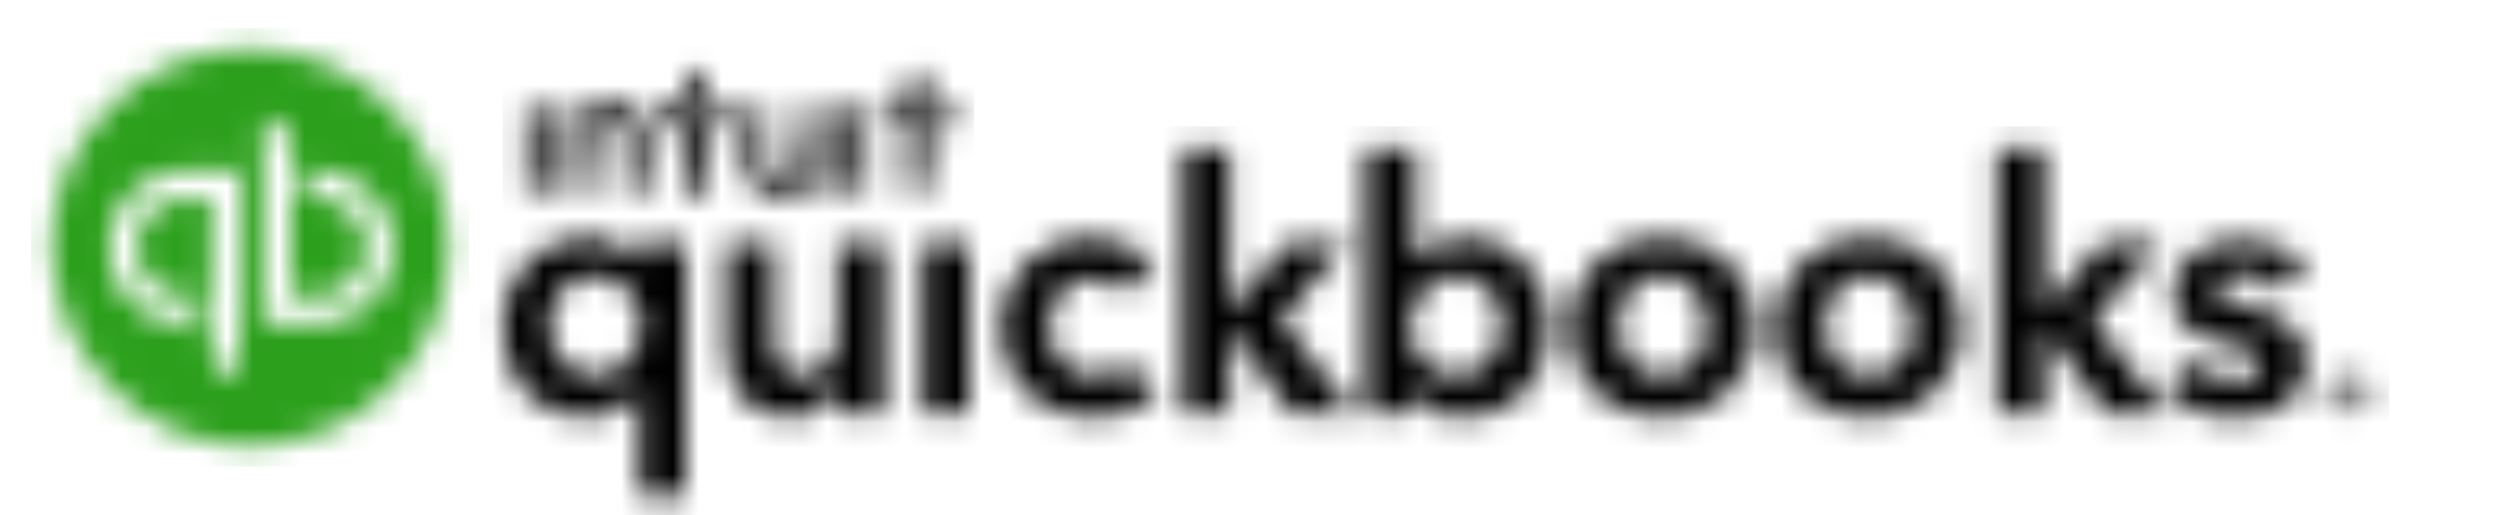 <?xml version="1.0" encoding="utf-8"?>
<!-- Generator: Adobe Illustrator 24.0.0, SVG Export Plug-In . SVG Version: 6.00 Build 0)  -->
<svg version="1.1" id="Layer_2" xmlns="http://www.w3.org/2000/svg" xmlns:xlink="http://www.w3.org/1999/xlink" x="0px" y="0px"
	 viewBox="0 0 97 20" style="enable-background:new 0 0 97 20;" xml:space="preserve">
<style type="text/css">
	.st0{fill-rule:evenodd;clip-rule:evenodd;fill:#FFFFFF;filter:url(#Adobe_OpacityMaskFilter);}
	.st1{mask:url(#mask0_1_);}
	.st2{fill-rule:evenodd;clip-rule:evenodd;}
	.st3{fill-rule:evenodd;clip-rule:evenodd;fill:#FFFFFF;filter:url(#Adobe_OpacityMaskFilter_1_);}
	.st4{mask:url(#mask1_1_);}
	.st5{fill-rule:evenodd;clip-rule:evenodd;fill:#2CA01C;}
	.st6{fill-rule:evenodd;clip-rule:evenodd;fill:#FFFFFF;filter:url(#Adobe_OpacityMaskFilter_2_);}
	.st7{mask:url(#mask2_1_);}
	.st8{fill-rule:evenodd;clip-rule:evenodd;fill:#FFFFFF;}
	.st9{fill-rule:evenodd;clip-rule:evenodd;fill:#FFFFFF;filter:url(#Adobe_OpacityMaskFilter_3_);}
	.st10{mask:url(#mask3_1_);}
</style>
<defs>
	<filter id="Adobe_OpacityMaskFilter" filterUnits="userSpaceOnUse" x="18.6" y="4.9" width="74.1" height="15.2">
		<feColorMatrix  type="matrix" values="1 0 0 0 0  0 1 0 0 0  0 0 1 0 0  0 0 0 1 0"/>
	</filter>
</defs>
<mask maskUnits="userSpaceOnUse" x="18.6" y="4.9" width="74.1" height="15.2" id="mask0_1_">
	<path class="st0" d="M91.4,15.1c0-0.2-0.2-0.2-0.3-0.2h-0.3v0.9H91v-0.4h0.1l0.2,0.4h0.2l-0.2-0.4C91.4,15.3,91.4,15.2,91.4,15.1
		L91.4,15.1z M91,15.2v-0.2h0.1c0.1,0,0.2,0,0.2,0.1c0,0.1-0.1,0.1-0.2,0.1L91,15.2L91,15.2z M91.1,14.5c-0.4,0-0.8,0.3-0.8,0.8
		s0.3,0.7,0.8,0.7s0.8-0.3,0.8-0.7C91.9,14.8,91.5,14.5,91.1,14.5z M91.1,15.9c-0.4,0-0.6-0.3-0.6-0.6c0-0.4,0.3-0.6,0.6-0.6
		c0.4,0,0.6,0.3,0.6,0.6C91.8,15.6,91.5,15.9,91.1,15.9L91.1,15.9z M42.4,14.6c-1.1,0-1.7-1-1.7-1.9c0-1,0.6-1.9,1.6-1.9
		c0.5,0,1.1,0.2,1.3,0.6l1.2-1.2c-0.6-0.6-1.5-1-2.5-1c-2,0-3.5,1.5-3.5,3.5c0,2,1.5,3.5,3.6,3.5c1,0,1.9-0.3,2.5-0.9l-1.1-1.2
		C43.4,14.4,42.9,14.6,42.4,14.6L42.4,14.6z M35.8,16h1.8V9.4h-1.8V16z M32.5,13c0,0.8-0.5,1.6-1.4,1.6c-0.7,0-1.1-0.5-1.1-1.6V9.4
		h-1.8v4.1c0,1.4,0.7,2.7,2.5,2.7c0.9,0,1.6-0.7,1.9-1.2h0v1h1.7V9.4h-1.8L32.5,13L32.5,13z M24.9,10.2L24.9,10.2
		c-0.3-0.3-1-1-2.1-1c-1.9,0-3.3,1.5-3.3,3.5c0,2,1.3,3.5,3.2,3.5c0.9,0,1.7-0.5,2.1-1h0v4h1.8V9.4h-1.8V10.2z M23.1,14.6
		c-1.1,0-1.8-1-1.8-2c0-0.9,0.6-1.9,1.8-1.9c1.1,0,1.8,1,1.8,2C24.8,13.6,24.2,14.6,23.1,14.6L23.1,14.6z M64.5,9.2
		c-2.1,0-3.6,1.5-3.6,3.5c0,2.1,1.5,3.5,3.6,3.5c2,0,3.6-1.5,3.6-3.5C68.1,10.7,66.6,9.2,64.5,9.2L64.5,9.2z M64.5,14.6
		c-1.2,0-1.7-1-1.7-2c0-0.9,0.5-1.9,1.7-1.9c1.2,0,1.7,1,1.7,1.9C66.3,13.6,65.7,14.6,64.5,14.6L64.5,14.6z M87.3,11.9
		c-0.9-0.2-1.3-0.3-1.3-0.7c0-0.5,0.7-0.6,1-0.6c0.6,0,1.2,0.3,1.4,0.7l1.1-1c-0.5-0.6-1.5-1-2.5-1c-1.3,0-2.7,0.7-2.7,2.1
		c0,1.3,1,1.7,2,1.9c1,0.2,1.4,0.4,1.4,0.8c0,0.6-0.7,0.7-0.9,0.7c-0.6,0-1.3-0.3-1.7-0.8L84,15.1c0.6,0.7,1.6,1.1,2.7,1.1
		c1.8,0,2.8-0.8,2.8-2.2C89.5,12.6,88.2,12.2,87.3,11.9L87.3,11.9z M83.9,9.4h-2.3l-2.3,2.7h0V5.8h-1.8V16h1.8v-3.3h0l2.4,3.3H84
		l-2.8-3.6L83.9,9.4z M56.9,9.2c-0.8,0-1.4,0.4-2,0.9h0V5.8H53V16h1.7v-0.9h0c0.4,0.7,1.2,1.1,2.1,1.1c1.9,0,3.3-1.5,3.3-3.5
		C60.1,10.7,58.7,9.2,56.9,9.2L56.9,9.2z M56.5,14.6c-1.1,0-1.8-1-1.8-1.9c0-0.9,0.7-2,1.8-2c1.2,0,1.8,1,1.8,1.9
		C58.3,13.6,57.6,14.6,56.5,14.6L56.5,14.6z M52.3,9.4H50l-2.3,2.7h0V5.8h-1.8V16h1.8v-3.3h0l2.4,3.3h2.4l-2.8-3.6L52.3,9.4z
		 M72.5,9.2c-2.1,0-3.6,1.5-3.6,3.5c0,2.1,1.5,3.5,3.6,3.5c2,0,3.6-1.5,3.6-3.5C76.1,10.7,74.6,9.2,72.5,9.2L72.5,9.2z M72.5,14.6
		c-1.2,0-1.7-1-1.7-2c0-0.9,0.5-1.9,1.7-1.9c1.2,0,1.7,1,1.7,1.9C74.3,13.6,73.7,14.6,72.5,14.6L72.5,14.6z"/>
</mask>
<g class="st1">
	<path class="st2" d="M18.6,20.1h74.1V4.9H18.6V20.1z"/>
</g>
<defs>
	<filter id="Adobe_OpacityMaskFilter_1_" filterUnits="userSpaceOnUse" x="1.2" y="1.1" width="17" height="17">
		<feColorMatrix  type="matrix" values="1 0 0 0 0  0 1 0 0 0  0 0 1 0 0  0 0 0 1 0"/>
	</filter>
</defs>
<mask maskUnits="userSpaceOnUse" x="1.2" y="1.1" width="17" height="17" id="mask1_1_">
	<path class="st3" d="M9.7,17.3c4.2,0,7.7-3.4,7.7-7.7c0-4.2-3.4-7.7-7.7-7.7c-4.2,0-7.7,3.4-7.7,7.7C2.1,13.8,5.5,17.3,9.7,17.3z"
		/>
</mask>
<g class="st4">
	<path class="st5" d="M1.2,18.1h17v-17h-17V18.1z"/>
</g>
<defs>
	<filter id="Adobe_OpacityMaskFilter_2_" filterUnits="userSpaceOnUse" x="3.3" y="3.7" width="12.8" height="11.8">
		<feColorMatrix  type="matrix" values="1 0 0 0 0  0 1 0 0 0  0 0 1 0 0  0 0 0 1 0"/>
	</filter>
</defs>
<mask maskUnits="userSpaceOnUse" x="3.3" y="3.7" width="12.8" height="11.8" id="mask2_1_">
	<path class="st6" d="M4.2,9.6c0,1.6,1.3,3,3,3h0.4v-1.1H7.2c-1,0-1.9-0.8-1.9-1.9c0-1,0.8-1.9,1.9-1.9h1v5.8c0,0.6,0.5,1.1,1.1,1.1
		v-8H7.2C5.5,6.6,4.2,8,4.2,9.6z M12.3,6.6h-0.4v1.1h0.4c1,0,1.9,0.8,1.9,1.9c0,1-0.8,1.9-1.9,1.9h-1V5.7c0-0.6-0.5-1.1-1.1-1.1v8
		h2.1c1.6,0,3-1.3,3-3C15.3,8,13.9,6.6,12.3,6.6z"/>
</mask>
<g class="st7">
	<path class="st8" d="M3.3,15.5h12.8V3.7H3.3V15.5z"/>
</g>
<defs>
	<filter id="Adobe_OpacityMaskFilter_3_" filterUnits="userSpaceOnUse" x="19.5" y="1.8" width="18.3" height="6.6">
		<feColorMatrix  type="matrix" values="1 0 0 0 0  0 1 0 0 0  0 0 1 0 0  0 0 0 1 0"/>
	</filter>
</defs>
<mask maskUnits="userSpaceOnUse" x="19.5" y="1.8" width="18.3" height="6.6" id="mask3_1_">
	<path class="st9" d="M27,3.7c0.3,0,0.5-0.2,0.5-0.5c0-0.3-0.2-0.5-0.5-0.5c-0.3,0-0.5,0.2-0.5,0.5C26.4,3.5,26.7,3.7,27,3.7z
		 M23.9,4c-0.5,0-0.9,0.3-1,0.6h0V4.1h-0.8v3.4h0.8V5.6c0-0.4,0.3-0.9,0.8-0.9c0.5,0,0.6,0.5,0.6,0.9v1.9h0.8V5.4
		C25.2,4.7,24.8,4,23.9,4L23.9,4z M20.4,7.5h0.8V4.1h-0.8V7.5z M35.6,3.7c0.3,0,0.5-0.2,0.5-0.5c0-0.3-0.2-0.5-0.5-0.5
		c-0.3,0-0.5,0.2-0.5,0.5C35.1,3.5,35.3,3.7,35.6,3.7L35.6,3.7z M34.3,4.1v0.7h0.9v2.6H36V4.9H37V4.1L34.3,4.1L34.3,4.1z M32.8,7.5
		h0.8V4.1h-0.8V7.5L32.8,7.5z M25.6,4.9h0.9v2.6h0.8V4.9h0.9V4.1h-2.7L25.6,4.9L25.6,4.9z M31.1,6c0,0.4-0.3,0.9-0.8,0.9
		c-0.5,0-0.6-0.5-0.6-0.9V4.1h-0.8v2.1c0,0.7,0.4,1.4,1.2,1.4c0.5,0,0.9-0.3,1-0.6h0v0.5H32V4.1h-0.8L31.1,6L31.1,6z"/>
</mask>
<g class="st10">
	<path class="st2" d="M19.5,8.4h18.3V1.8H19.5V8.4z"/>
</g>
</svg>
